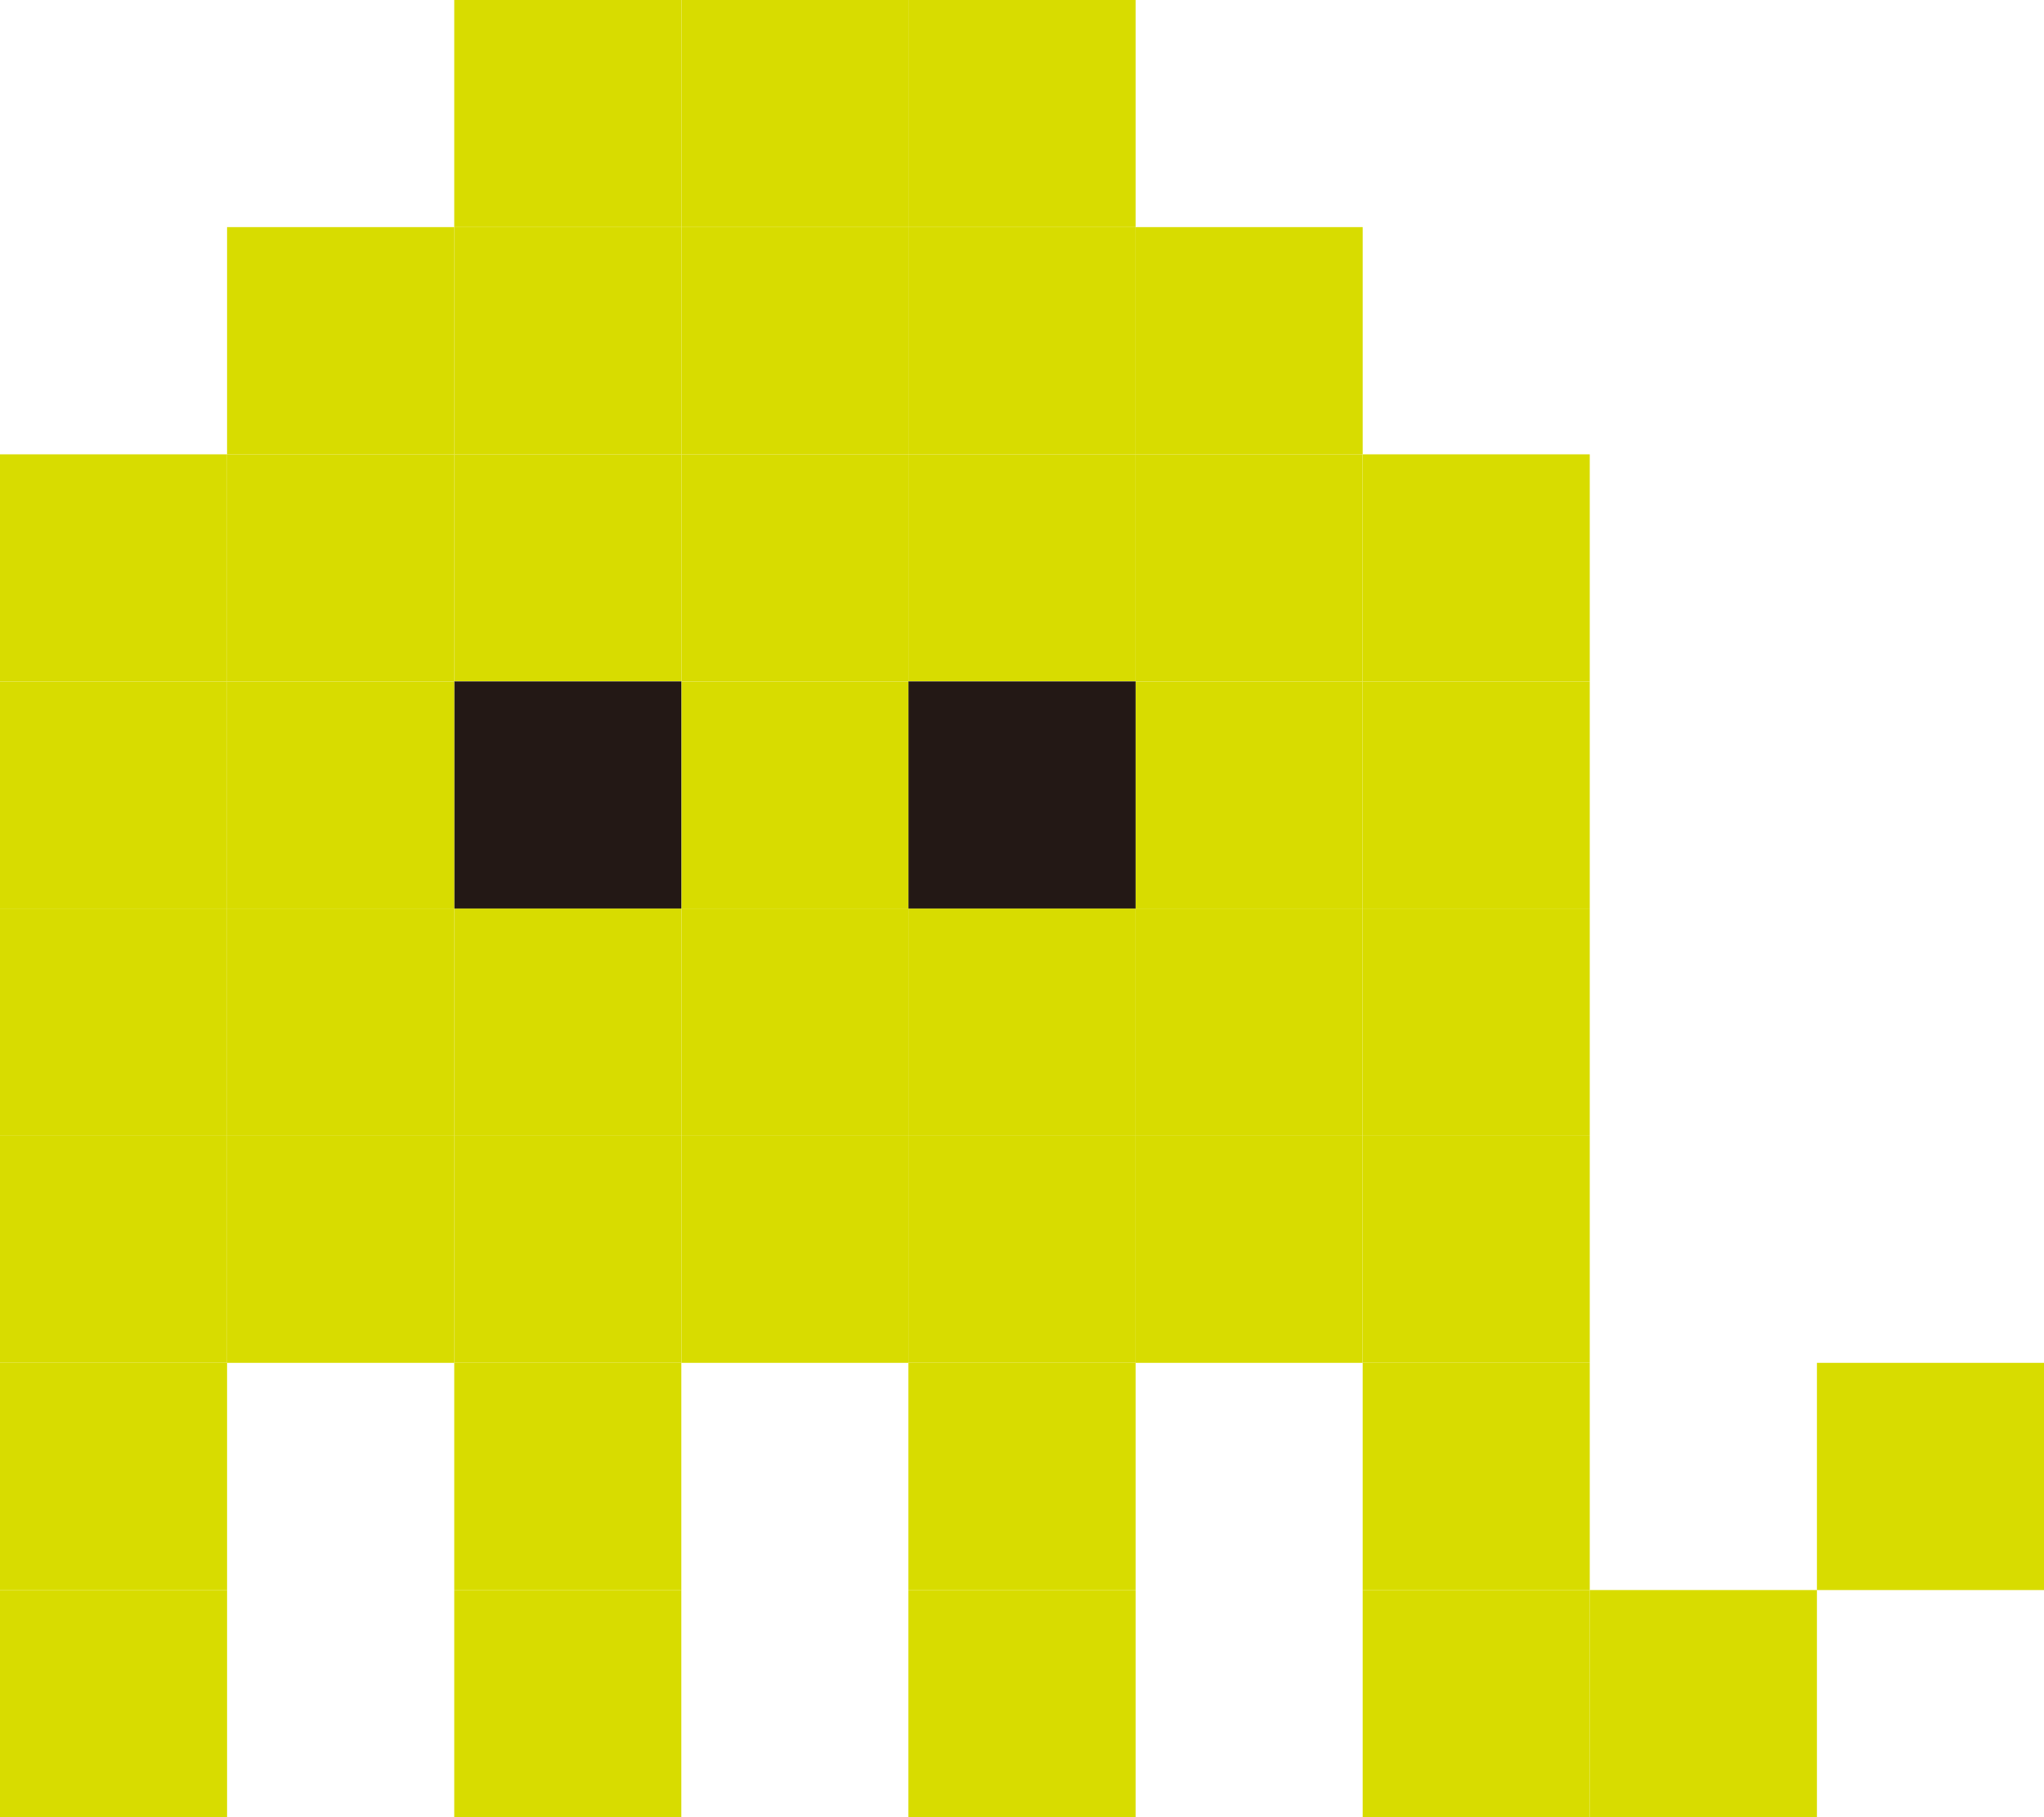 <svg width="540" height="480" viewBox="0 0 540 480" fill="none" xmlns="http://www.w3.org/2000/svg">
<rect width="60" height="60" transform="matrix(-1 0 0 1 300 0)" fill="#D8DC00"/>
<rect width="60" height="60" transform="matrix(-1 0 0 1 240 0)" fill="#D8DC00"/>
<rect width="60" height="60" transform="matrix(-1 0 0 1 180 0)" fill="#D8DC00"/>
<rect width="60" height="60" transform="matrix(-1 0 0 1 360 60)" fill="#D8DC00"/>
<rect width="60" height="60" transform="matrix(-1 0 0 1 300 60)" fill="#D8DC00"/>
<rect width="60" height="60" transform="matrix(-1 0 0 1 240 60)" fill="#D8DC00"/>
<rect width="60" height="60" transform="matrix(-1 0 0 1 180 60)" fill="#D8DC00"/>
<rect width="60" height="60" transform="matrix(-1 0 0 1 120 60)" fill="#D8DC00"/>
<rect width="60" height="60" transform="matrix(-1 0 0 1 420 120)" fill="#D8DC00"/>
<rect width="60" height="60" transform="matrix(-1 0 0 1 360 120)" fill="#D8DC00"/>
<rect width="60" height="60" transform="matrix(-1 0 0 1 300 120)" fill="#D8DC00"/>
<rect width="60" height="60" transform="matrix(-1 0 0 1 240 120)" fill="#D8DC00"/>
<rect width="60" height="60" transform="matrix(-1 0 0 1 180 120)" fill="#D8DC00"/>
<rect width="60" height="60" transform="matrix(-1 0 0 1 120 120)" fill="#D8DC00"/>
<rect width="60" height="60" transform="matrix(-1 0 0 1 60 120)" fill="#D8DC00"/>
<rect width="60" height="60" transform="matrix(-1 0 0 1 420 180)" fill="#D8DC00"/>
<rect width="60" height="60" transform="matrix(-1 0 0 1 360 180)" fill="#D8DC00"/>
<rect width="60" height="60" transform="matrix(-1 0 0 1 300 180)" fill="#231815"/>
<rect width="60" height="60" transform="matrix(-1 0 0 1 240 180)" fill="#D8DC00"/>
<rect width="60" height="60" transform="matrix(-1 0 0 1 180 180)" fill="#231815"/>
<rect width="60" height="60" transform="matrix(-1 0 0 1 120 180)" fill="#D8DC00"/>
<rect width="60" height="60" transform="matrix(-1 0 0 1 60 180)" fill="#D8DC00"/>
<rect width="60" height="60" transform="matrix(-1 0 0 1 420 240)" fill="#D8DC00"/>
<rect width="60" height="60" transform="matrix(-1 0 0 1 360 240)" fill="#D8DC00"/>
<rect width="60" height="60" transform="matrix(-1 0 0 1 300 240)" fill="#D8DC00"/>
<rect width="60" height="60" transform="matrix(-1 0 0 1 240 240)" fill="#D8DC00"/>
<rect width="60" height="60" transform="matrix(-1 0 0 1 180 240)" fill="#D8DC00"/>
<rect width="60" height="60" transform="matrix(-1 0 0 1 120 240)" fill="#D8DC00"/>
<rect width="60" height="60" transform="matrix(-1 0 0 1 60 240)" fill="#D8DC00"/>
<rect width="60" height="60" transform="matrix(-1 0 0 1 420 300)" fill="#D8DC00"/>
<rect width="60" height="60" transform="matrix(-1 0 0 1 360 300)" fill="#D8DC00"/>
<rect width="60" height="60" transform="matrix(-1 0 0 1 300 300)" fill="#D8DC00"/>
<rect width="60" height="60" transform="matrix(-1 0 0 1 240 300)" fill="#D8DC00"/>
<rect width="60" height="60" transform="matrix(-1 0 0 1 180 300)" fill="#D8DC00"/>
<rect width="60" height="60" transform="matrix(-1 0 0 1 120 300)" fill="#D8DC00"/>
<rect width="60" height="60" transform="matrix(-1 0 0 1 60 300)" fill="#D8DC00"/>
<rect width="60" height="60" transform="matrix(-1 0 0 1 420 360)" fill="#D8DC00"/>
<rect width="60" height="60" transform="matrix(-1 0 0 1 300 360)" fill="#D8DC00"/>
<rect width="60" height="60" transform="matrix(-1 0 0 1 180 360)" fill="#D8DC00"/>
<rect width="60" height="60" transform="matrix(-1 0 0 1 60 360)" fill="#D8DC00"/>
<rect width="60" height="60" transform="matrix(-1 0 0 1 420 420)" fill="#D8DC00"/>
<rect width="60" height="60" transform="matrix(-1 0 0 1 300 420)" fill="#D8DC00"/>
<rect width="60" height="60" transform="matrix(-1 0 0 1 180 420)" fill="#D8DC00"/>
<rect width="60" height="60" transform="matrix(-1 0 0 1 60 420)" fill="#D8DC00"/>
<rect width="60" height="60" transform="matrix(-1 0 0 1 480 420)" fill="#D8DC00"/>
<rect width="60" height="60" transform="matrix(-1 0 0 1 540 360)" fill="#D8DC00"/>
</svg>
